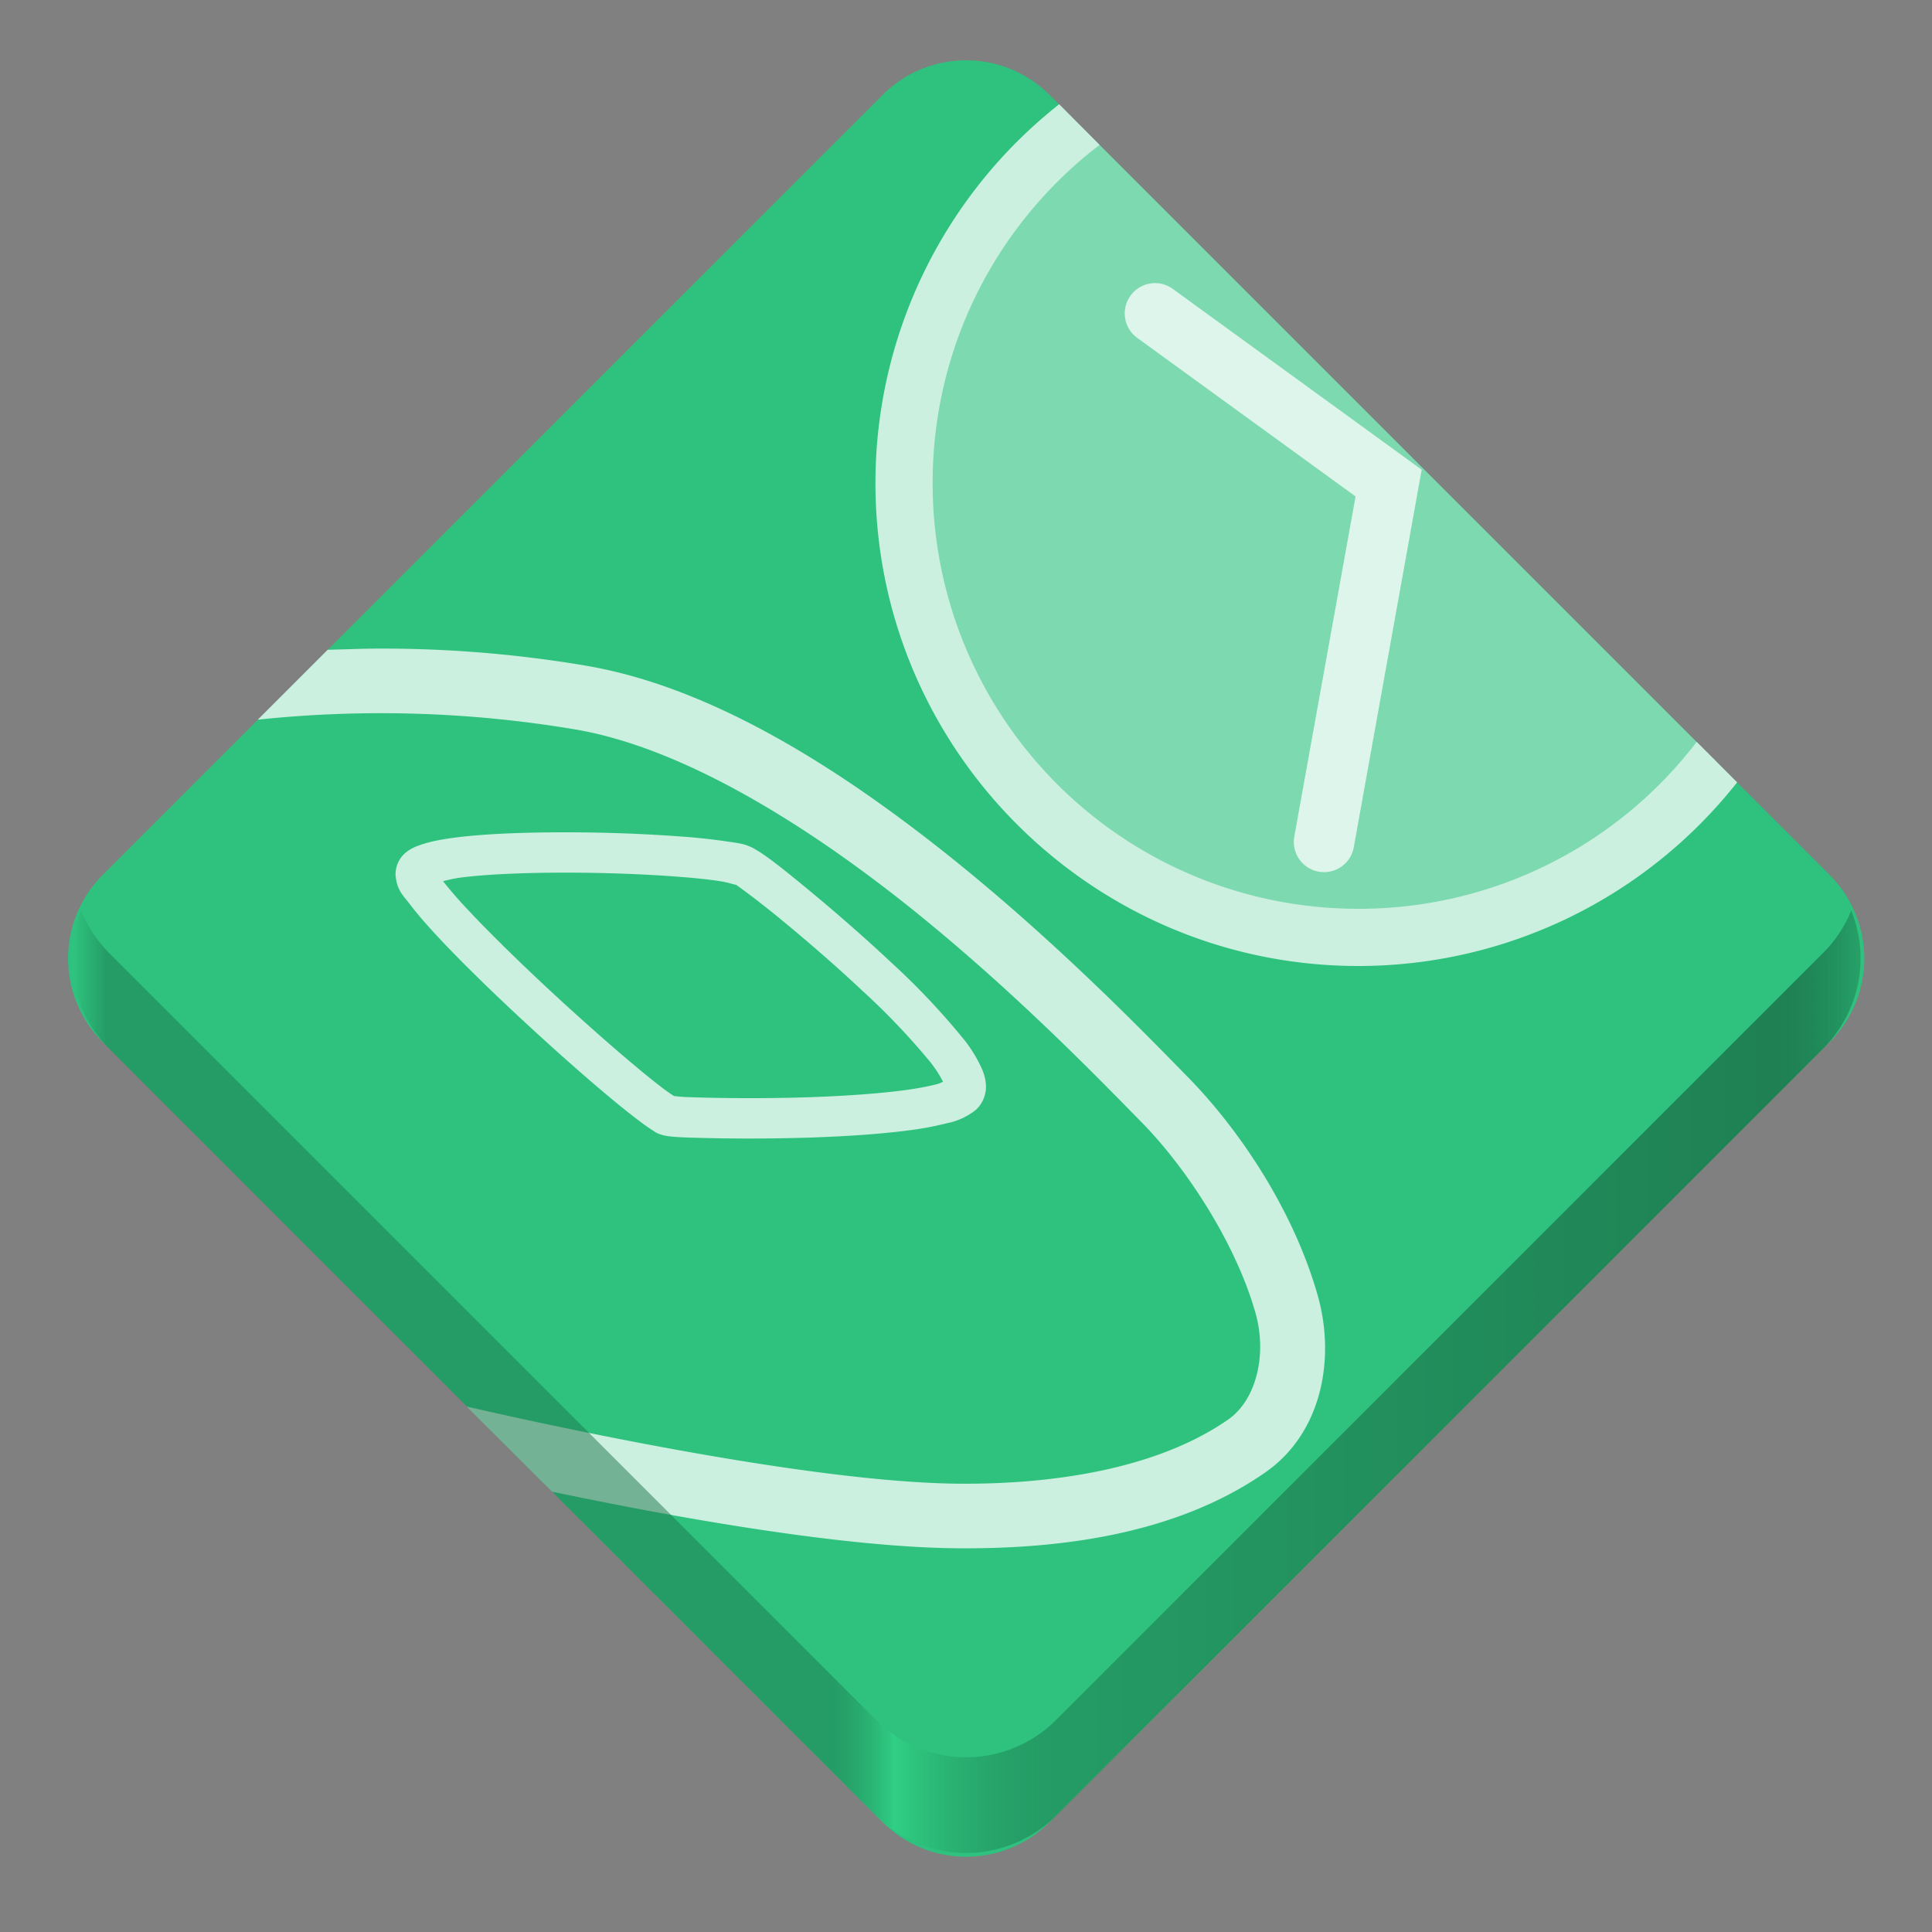 <svg height="128" width="128" xmlns="http://www.w3.org/2000/svg">
  <rect width="100%" height="100%" fill="#808080" stroke="none"/>
  <defs>
    <clipPath id="a">
      <path d="M4 3h120v121H4Zm0 0"/>
    </clipPath>
    <clipPath id="b">
      <path d="m69.54 6.29 51.68 51.68a7.82 7.82 0 0 1 0 11.07l-51.68 51.68a7.82 7.82 0 0 1-11.07 0L6.8 69.04a7.83 7.83 0 0 1 0-11.07L58.47 6.29a7.82 7.82 0 0 1 11.07 0zm0 0"/>
    </clipPath>
  </defs>
  <linearGradient id="c" gradientUnits="userSpaceOnUse" x1="4.75" x2="123.26" y1="91.55" y2="91.55">
    <stop offset="0" stop-color="#2fc982" stop-opacity=".5"/>
    <stop offset=".02" stop-color="#1b744b" stop-opacity=".5"/>
    <stop offset=".42" stop-color="#1b744b" stop-opacity=".5"/>
    <stop offset=".46" stop-color="#30cf85"/>
    <stop offset=".55" stop-color="#1b744b" stop-opacity=".5"/>
    <stop offset=".94" stop-color="#10412a" stop-opacity=".5"/>
    <stop offset="1" stop-color="#26a269"/>
  </linearGradient>
  <g clip-path="url(#a)">
    <g clip-path="url(#b)">
      <path d="M65.5 2.25 125.26 62a2.1 2.1 0 0 1 0 2.99L65.5 124.76a2.1 2.1 0 0 1-2.99 0L2.75 65a2.11 2.11 0 0 1 0-3L62.51 2.26a2.11 2.11 0 0 1 2.99 0zm0 0" fill="#2ec27e"/>
    </g>
  </g>
  <g fill="#fff">
    <path d="m24.14 42.98-2.43.07-4.63 4.63a77.7 77.7 0 0 1 21.05.65c7.1 1.21 15.23 6.26 22.14 11.78 6.9 5.52 12.6 11.43 15.37 14.25 2.95 3 6.23 8 7.54 12.63.8 2.84 0 5.8-1.8 7.05-4.63 3.23-11.4 4.28-17.6 4.26-10.3-.02-28.84-4.19-32.84-5.11l5.65 5.64c7.77 1.63 19.32 3.74 27.17 3.75 6.66.02 14.23-.96 20.07-5.03 3.7-2.57 4.68-7.46 3.47-11.73-1.59-5.6-5.14-10.93-8.6-14.46-2.73-2.78-8.59-8.86-15.76-14.6-7.17-5.73-15.64-11.2-24.08-12.65a80.7 80.7 0 0 0-14.72-1.13Z" opacity=".75"/>
    <path d="M53.02 46.54c-4.05-.01-8 .12-11.02.47-1.51.18-2.78.4-3.86.76-.53.18-1.03.37-1.55.78a2.83 2.83 0 0 0-1.06 2.32c.13 1.53.77 2.03 1.5 2.99.73.96 1.7 2.07 2.85 3.3 2.3 2.46 5.3 5.38 8.37 8.23 3.06 2.84 6.17 5.6 8.67 7.69a76.98 76.98 0 0 0 3.21 2.57c.44.33.82.6 1.18.83.35.22.52.41 1.26.58.65.14 1.15.15 2.05.2a192.1 192.1 0 0 0 12.81.01c3.42-.12 6.87-.34 9.76-.72a30.8 30.8 0 0 0 3.85-.72 6.68 6.68 0 0 0 2.92-1.35c.63-.55.98-1.43 1.01-2.14.03-.71-.13-1.3-.35-1.86a13.7 13.7 0 0 0-2.06-3.32 72.26 72.26 0 0 0-7.23-7.61c-2.8-2.63-5.78-5.2-8.25-7.24-2.46-2.03-4.18-3.4-5.32-4.05-1.01-.6-1.75-.63-2.94-.81a59.99 59.99 0 0 0-4.3-.47 158.5 158.5 0 0 0-11.5-.44zM53 50.6c3.94.01 8 .17 11.2.43 1.6.12 2.98.27 4 .43 1.03.16 1.85.5 1.53.31.25.15 2.37 1.7 4.77 3.68 2.4 1.98 5.33 4.5 8.05 7.06a70.18 70.18 0 0 1 6.8 7.14c.69.87 1.06 1.54 1.3 2.01-.24.1-.24.13-.67.25-.84.22-2 .44-3.33.61-2.66.35-6.03.57-9.36.69a188.47 188.47 0 0 1-12.46-.01c-.74-.04-1.2-.1-1.22-.1-.05-.02-.08-.02-.13-.06-.2-.13-.53-.35-.92-.64a74.32 74.32 0 0 1-3.03-2.44c-2.43-2.03-5.5-4.75-8.52-7.55-3.01-2.8-5.97-5.69-8.16-8.03a42.26 42.26 0 0 1-2.54-2.92c.6-.15 1.19-.3 2.16-.41 2.74-.32 6.59-.46 10.53-.45z" color="#000" opacity=".75" transform="matrix(.658 0 0 .658 2.83 24.52)"/>
  </g>
  <g color="#000" fill="#fff">
    <g opacity=".75">
      <path d="M67.55 8.3A30.1 30.1 0 0 0 55.9 32 30.1 30.1 0 0 0 86 62.1a30.1 30.1 0 0 0 23.7-11.65L67.55 8.3z" opacity=".5" transform="translate(4)"/>
      <path d="M66.17 6.91A31.95 31.95 0 0 0 54 32c0 17.65 14.35 32 32 32a31.95 31.95 0 0 0 25.09-12.17l-2.68-2.68A28.15 28.15 0 0 1 86 60.21 28.18 28.18 0 0 1 57.79 32c0-9.14 4.33-17.25 11.06-22.4L66.17 6.9z" transform="translate(4)"/>
    </g>
    <path d="M73.7 19.14a2 2 0 0 0-2.8.45 2 2 0 0 0 .45 2.8l14.46 10.5-4.06 22.54a2 2 0 0 0 1.62 2.32 2 2 0 0 0 2.32-1.61l4.5-25.02z" opacity=".75" transform="translate(4)"/>
  </g>
  <path d="M5.37 60.33a8.43 8.43 0 0 0 1.86 9.15l50.8 50.8a8.43 8.43 0 0 0 11.95 0l50.8-50.8a8.44 8.44 0 0 0 1.87-9.15 8.47 8.47 0 0 1-1.87 2.81l-50.8 50.8a8.43 8.43 0 0 1-11.95 0l-50.8-50.8a8.52 8.52 0 0 1-1.86-2.8zm0 0" fill="url(#c)"/>
</svg>
